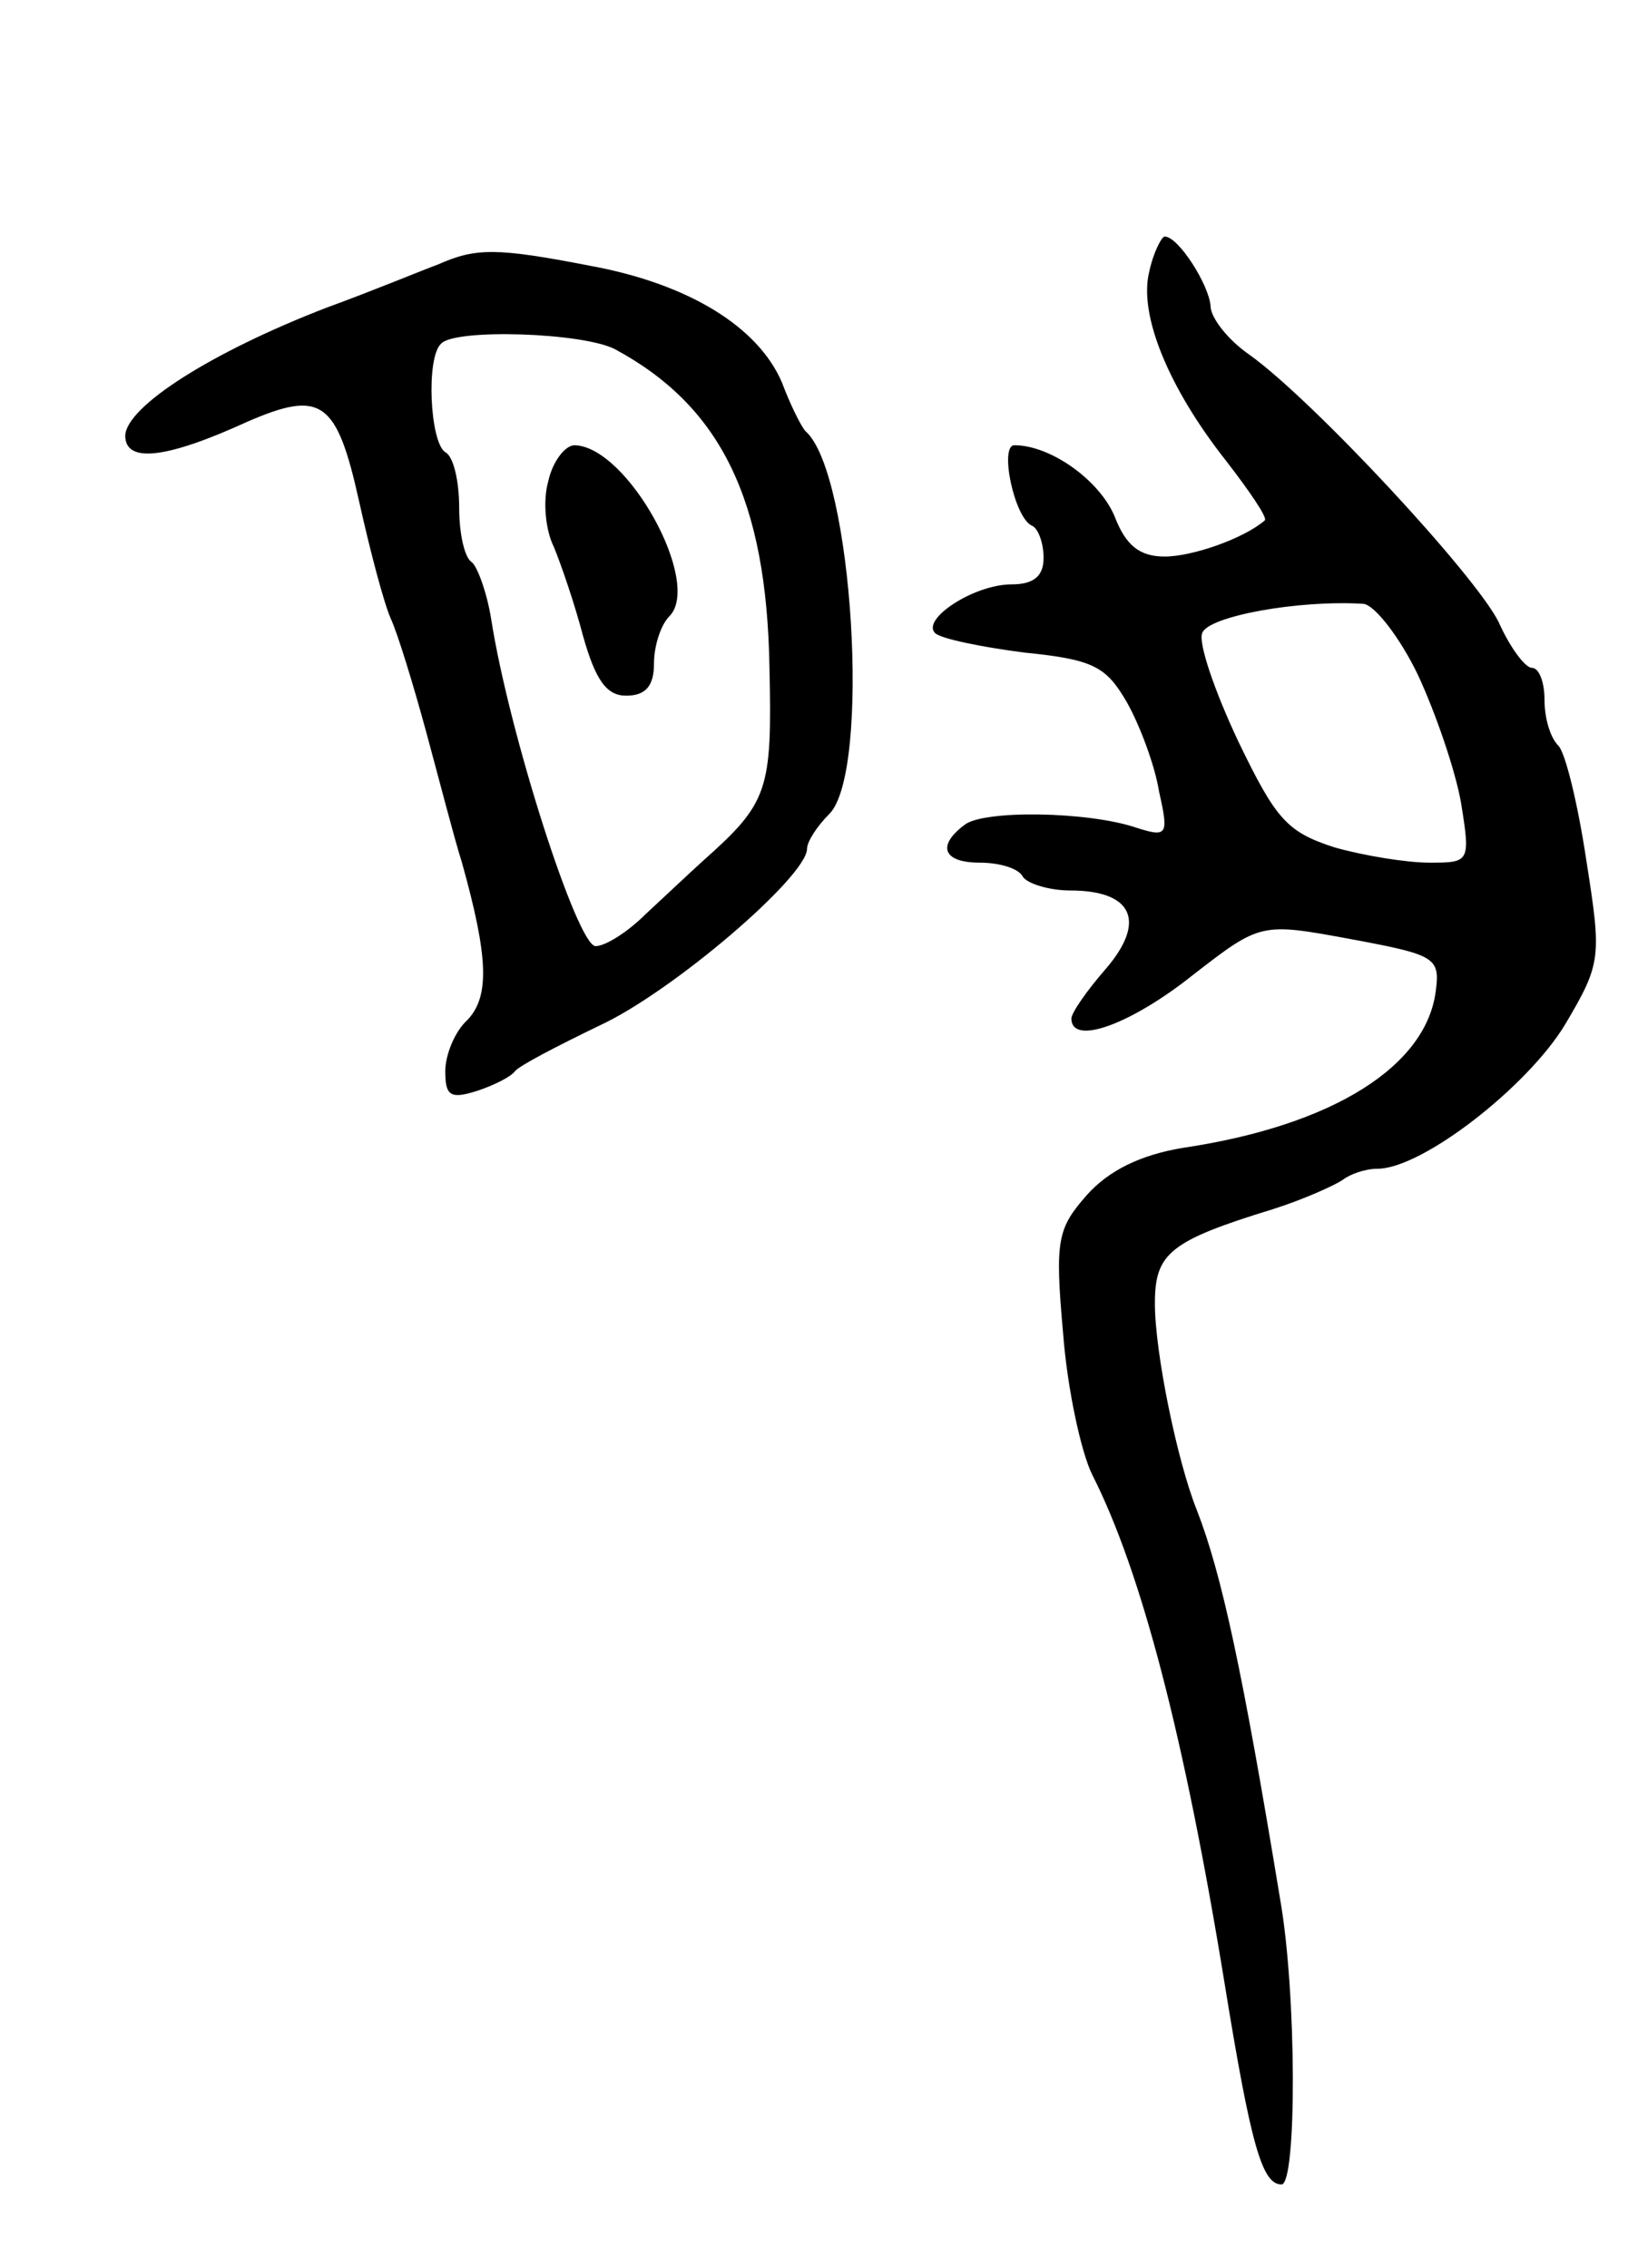 <svg version="1.0" xmlns="http://www.w3.org/2000/svg"
 width="117pt" height="163pt" viewBox="0 0 117 163"
 preserveAspectRatio="xMidYMid meet">
<g transform="translate(0,163) scale(0.1,-0.1)"
fill="#000000" stroke="none">
<path d="M826 1435 c-8 -31 14 -84 55 -136 17 -22 30 -41 28 -43 -15 -13 -52
-26 -72 -26 -18 0 -28 8 -36 29 -11 26 -46 51 -72 51 -11 0 0 -53 13 -58 4 -2
8 -12 8 -23 0 -13 -7 -19 -23 -19 -27 0 -65 -25 -55 -35 4 -4 33 -10 64 -14
50 -5 59 -10 74 -36 9 -16 20 -45 23 -64 7 -31 6 -33 -16 -26 -35 12 -111 13
-124 2 -20 -15 -15 -27 11 -27 14 0 28 -4 31 -10 3 -5 19 -10 34 -10 45 0 55
-22 26 -56 -14 -16 -25 -32 -25 -36 0 -20 43 -4 87 31 49 38 49 38 114 26 59
-11 64 -13 61 -36 -6 -55 -74 -98 -182 -114 -30 -5 -53 -16 -69 -34 -21 -24
-23 -32 -17 -99 3 -40 13 -86 21 -102 35 -69 66 -187 95 -365 19 -117 27 -145
41 -145 11 0 11 137 -1 205 -27 164 -42 234 -60 280 -14 35 -30 113 -30 148 0
36 10 45 85 68 22 7 44 17 50 21 5 4 16 8 25 8 32 0 108 59 135 104 26 44 26
48 15 118 -6 40 -15 77 -20 82 -6 6 -10 20 -10 33 0 13 -4 23 -9 23 -5 0 -16
15 -24 33 -17 34 -133 159 -179 192 -16 11 -28 27 -28 35 -1 15 -23 50 -33 50
-2 0 -8 -11 -11 -25z m193 -290 c13 -28 27 -69 31 -92 7 -43 6 -43 -23 -43
-16 0 -47 5 -68 11 -34 11 -42 20 -69 76 -17 36 -29 71 -26 78 4 12 69 24 116
21 8 -1 26 -24 39 -51z"/>
<path d="M315 1440 c-11 -4 -47 -19 -80 -31 -83 -32 -144 -71 -145 -92 0 -20
29 -17 88 10 53 23 64 15 80 -57 8 -36 18 -74 23 -85 5 -11 16 -47 25 -80 9
-33 20 -76 26 -95 19 -68 20 -96 4 -113 -9 -8 -16 -25 -16 -37 0 -18 4 -20 23
-14 12 4 24 10 27 14 3 4 30 18 61 33 52 24 149 107 149 127 0 5 7 16 16 25
30 30 17 245 -17 275 -3 3 -11 19 -17 35 -17 40 -67 71 -138 84 -67 13 -82 13
-109 1z m127 -61 c76 -41 109 -108 111 -229 2 -88 -1 -97 -47 -138 -10 -9 -29
-27 -42 -39 -13 -13 -29 -23 -36 -23 -13 0 -62 152 -75 235 -3 19 -10 38 -14
41 -5 3 -9 20 -9 39 0 19 -4 37 -10 40 -11 7 -14 68 -3 78 10 11 102 8 125 -4z"/>
<path d="M394 1284 c-4 -14 -2 -35 4 -47 5 -12 15 -41 21 -64 9 -32 17 -43 31
-43 14 0 20 7 20 23 0 13 5 28 11 34 24 24 -30 122 -68 123 -7 0 -16 -12 -19
-26z"/>
</g>
</svg>
